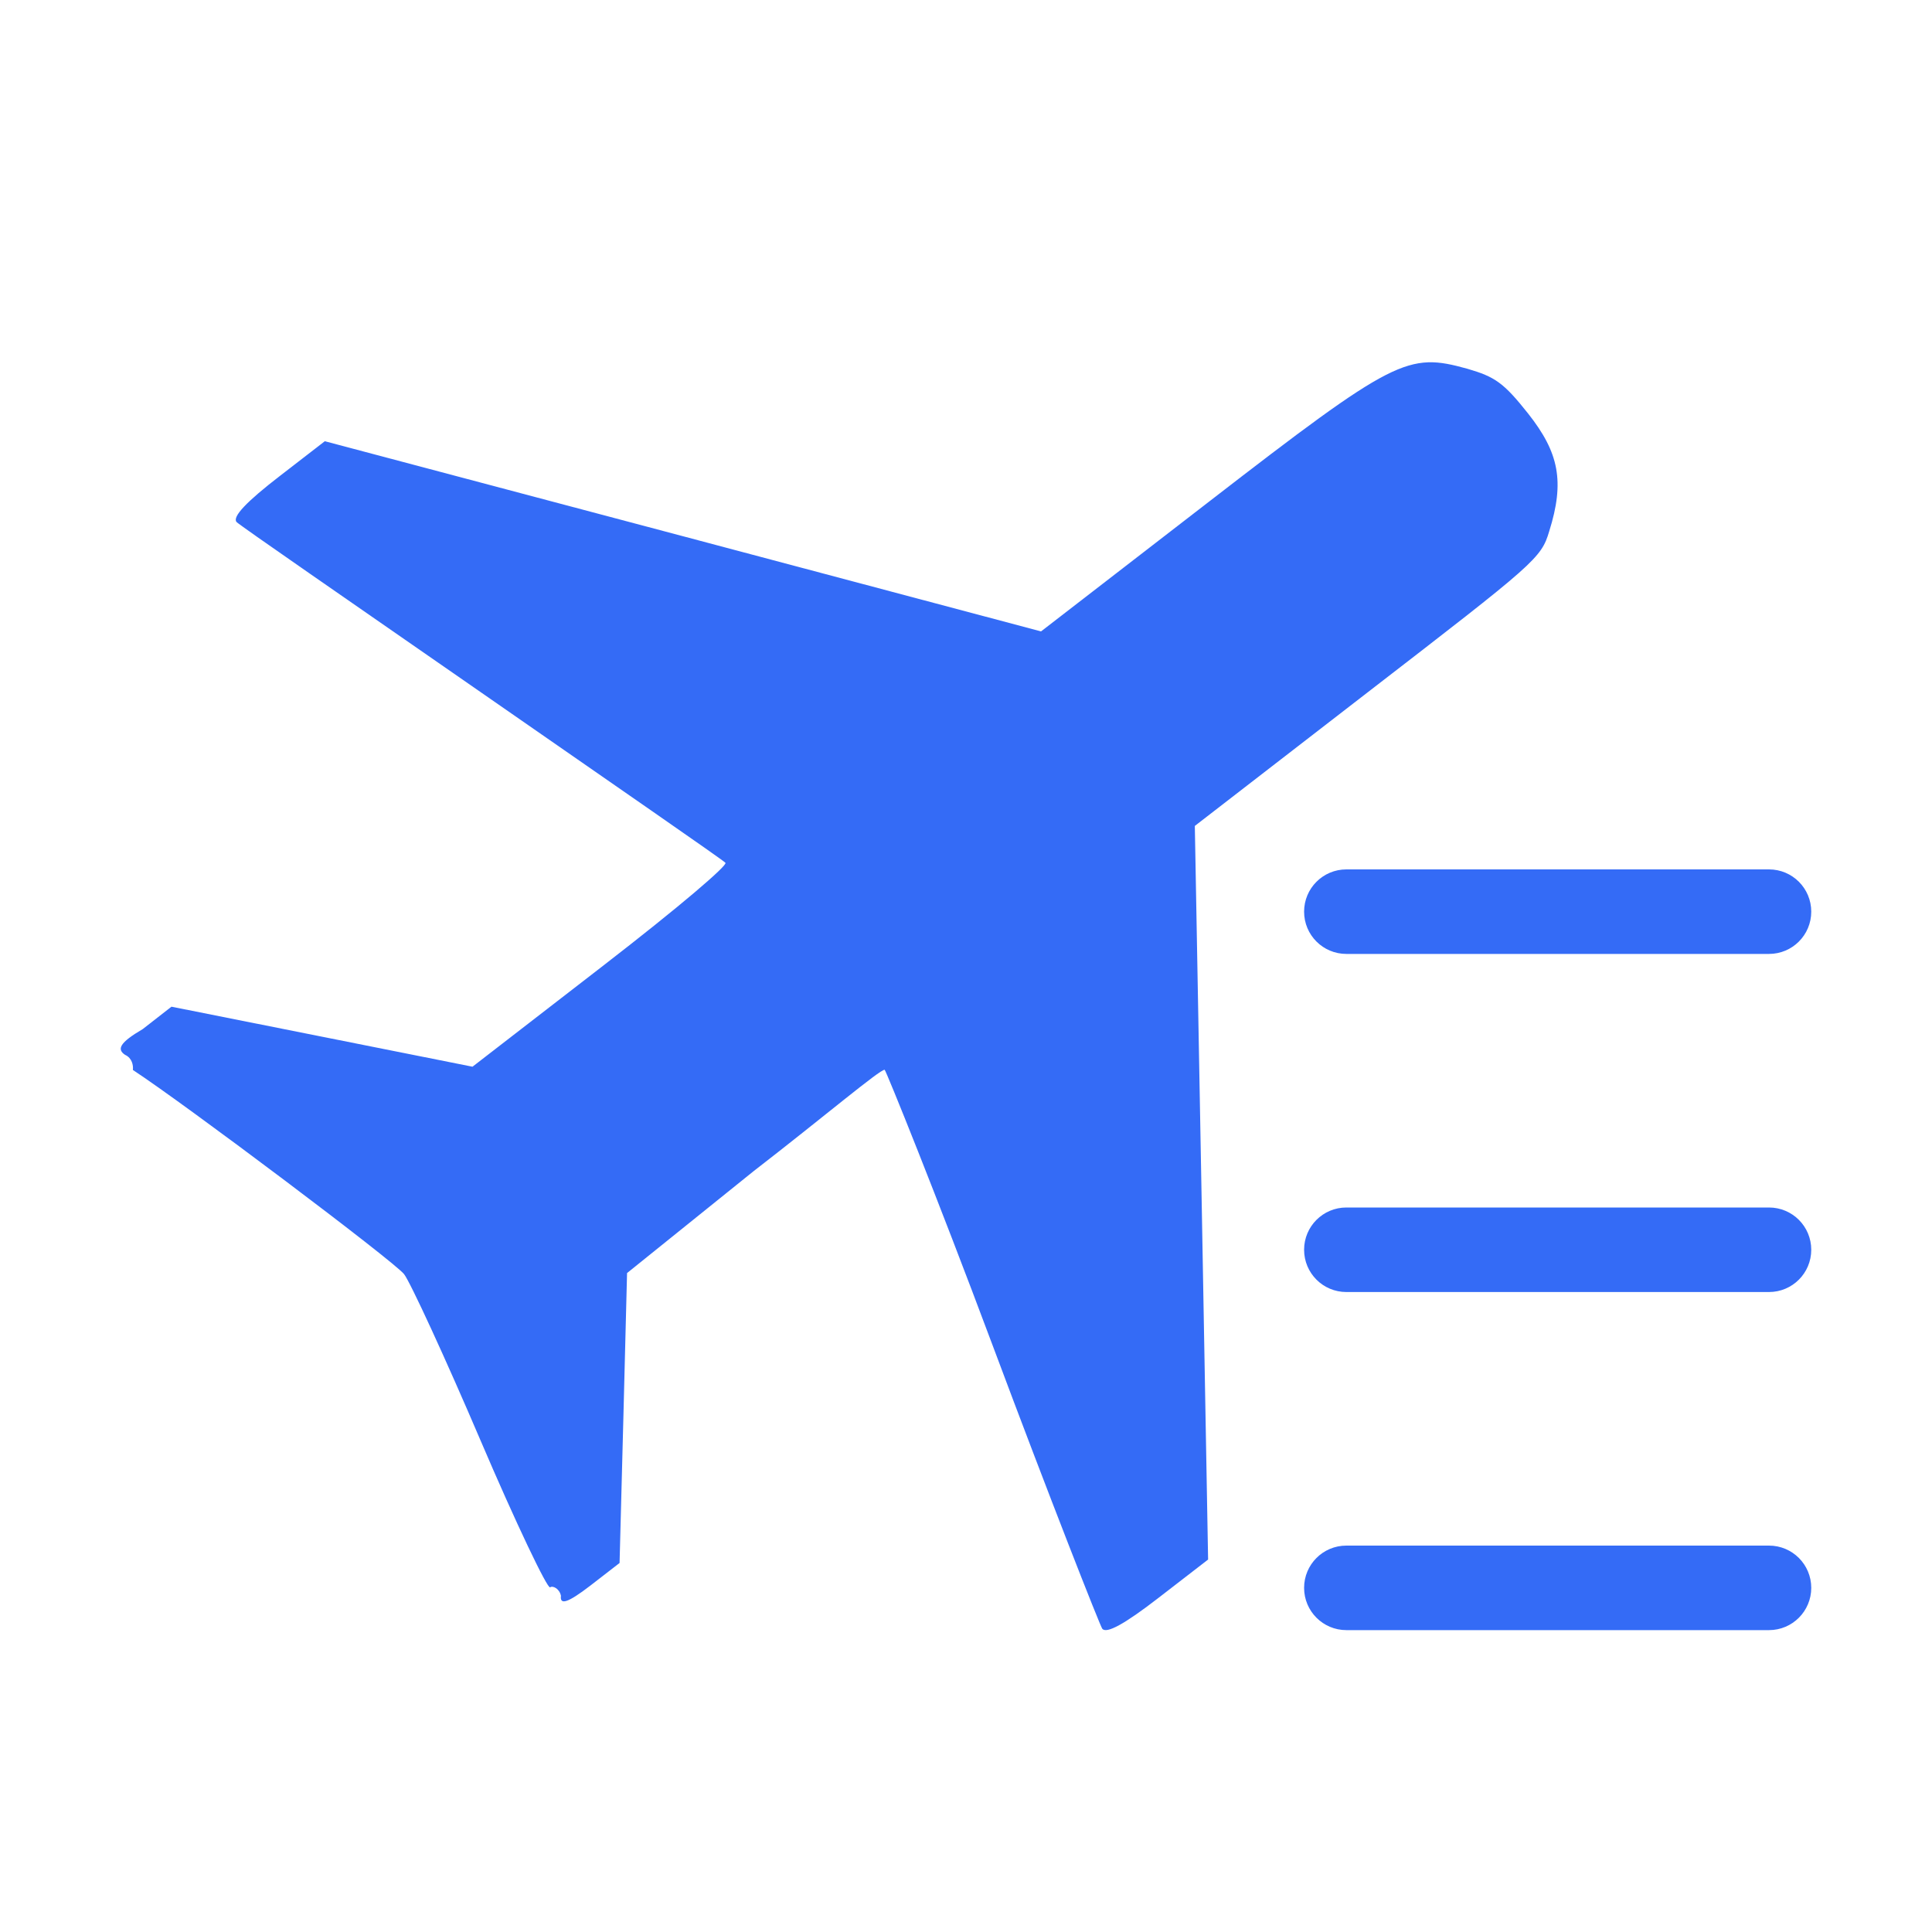 <!--?xml version="1.0" encoding="UTF-8"?-->
<svg width="32px" height="32px" viewBox="0 0 32 32" version="1.1" xmlns="http://www.w3.org/2000/svg" xmlns:xlink="http://www.w3.org/1999/xlink">
    <title>935.多人出差申请</title>
    <g id="935.多人出差申请" stroke="none" stroke-width="1" fill="none" fill-rule="evenodd">
        <g id="编组" transform="translate(2, 6)" fill="#000000" fill-rule="nonzero">
            <path d="M0.075,11.474 C-0.071,11.379 -0.018,11.269 0.364,11.045 L0.84,10.674 L3.334,11.171 L5.826,11.668 L7.954,10.023 C9.302,8.982 10.049,8.334 10.016,8.291 C9.982,8.249 8.136,6.975 5.967,5.468 C3.797,3.961 1.95,2.688 1.917,2.645 C1.848,2.559 2.076,2.314 2.641,1.879 L3.38,1.308 L9.31,2.881 L15.243,4.458 L18.025,2.309 C21.109,-0.075 21.318,-0.166 22.305,0.108 C22.76,0.241 22.904,0.336 23.313,0.853 C23.821,1.497 23.919,1.975 23.66,2.799 C23.526,3.248 23.439,3.317 20.657,5.464 L17.79,7.68 L17.901,13.756 L18.01,19.831 L17.184,20.469 C16.62,20.905 16.326,21.063 16.257,20.977 C16.223,20.935 15.386,18.812 14.443,16.289 C13.499,13.765 12.687,11.763 12.653,11.719 C12.575,11.711 11.654,12.492 10.481,13.399 L8.386,15.086 L8.325,17.487 L8.262,19.888 L7.784,20.258 C7.392,20.56 7.272,20.584 7.291,20.431 C7.266,20.311 7.154,20.259 7.112,20.291 C7.069,20.326 6.538,19.213 5.96,17.86 C5.382,16.507 4.794,15.232 4.692,15.103 C4.522,14.889 1.073,12.293 0.201,11.722 C0.21,11.645 0.187,11.526 0.075,11.473 L0.075,11.474 Z M20.3,8.4 L27.3,8.4 C27.687,8.4 28,8.713 28,9.1 C28,9.487 27.687,9.8 27.3,9.8 L20.3,9.8 C19.913,9.8 19.6,9.487 19.6,9.1 C19.6,8.713 19.913,8.4 20.3,8.4 L20.3,8.4 Z M20.3,14 L27.3,14 C27.687,14 28,14.313 28,14.7 C28,15.087 27.687,15.4 27.3,15.4 L20.3,15.4 C19.913,15.4 19.6,15.087 19.6,14.7 C19.6,14.313 19.913,14 20.3,14 L20.3,14 Z M20.3,19.6 L27.3,19.6 C27.687,19.6 28,19.913 28,20.3 C28,20.686 27.687,21 27.3,21 L20.3,21 C19.913,21 19.6,20.686 19.6,20.3 C19.6,19.913 19.913,19.6 20.3,19.6 L20.3,19.6 Z" id="形状" fill="#346bf6"></path>
        </g>
    </g>
</svg>